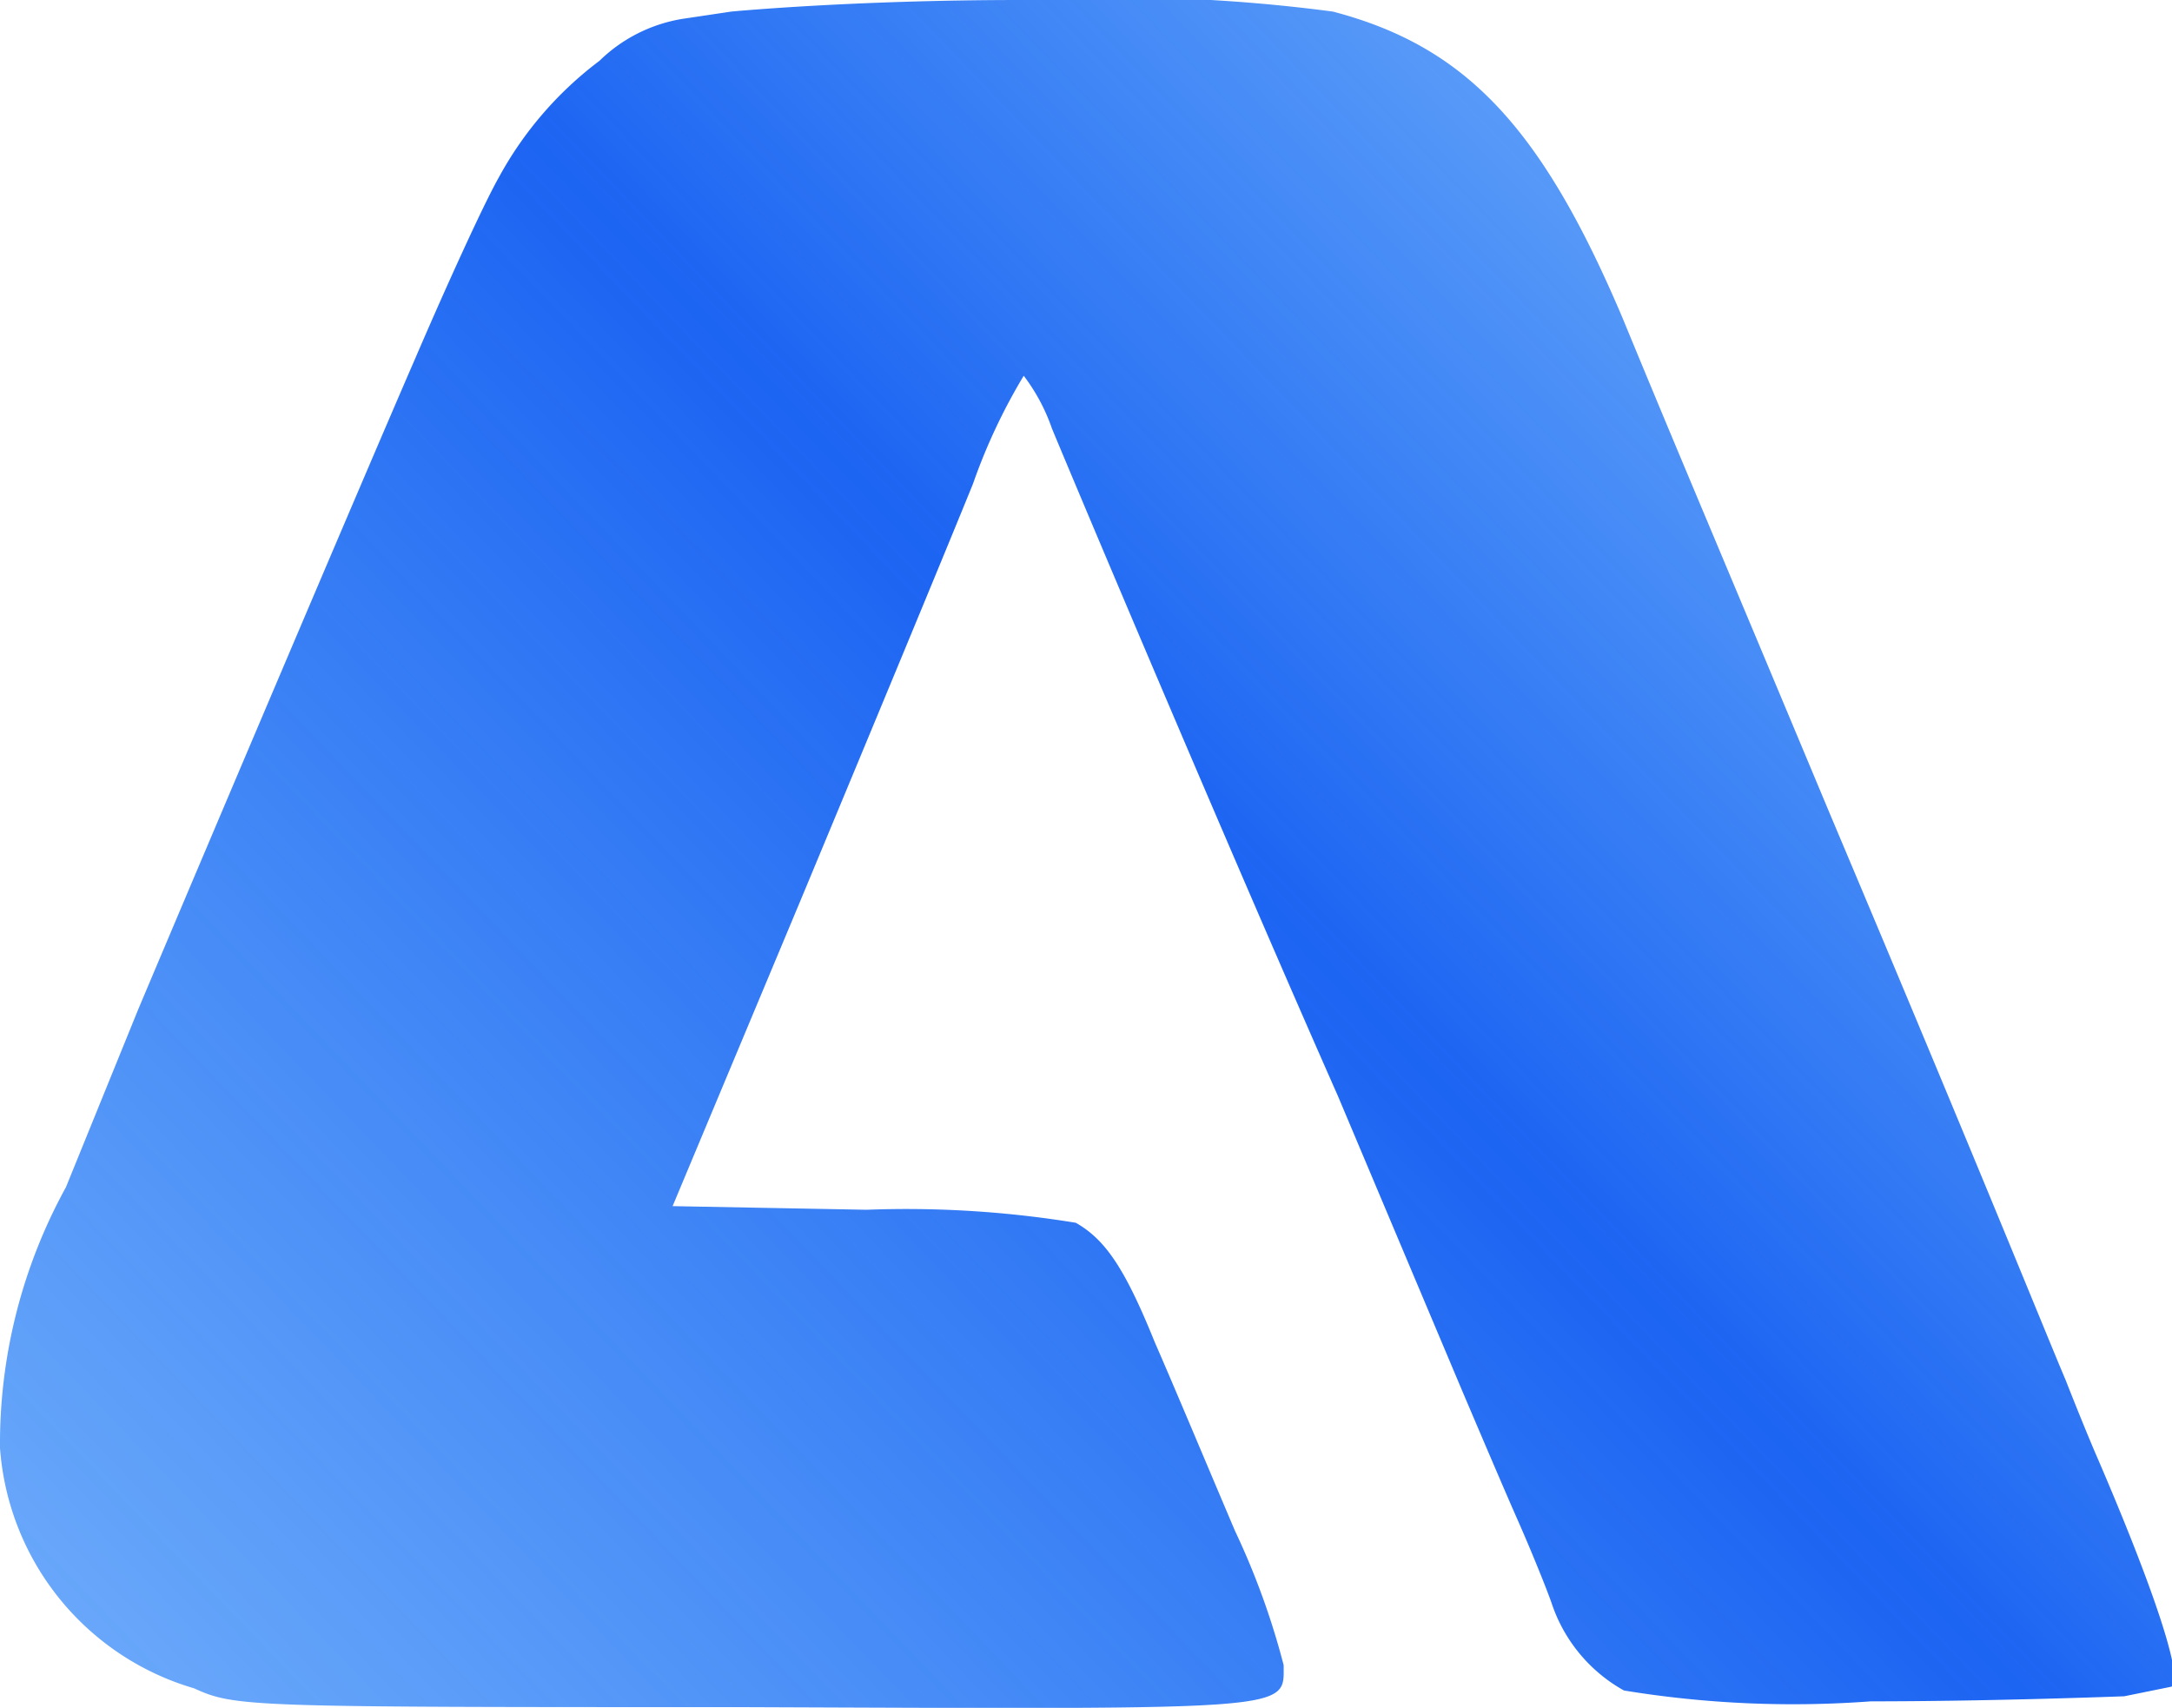 <svg id="Шар_1" data-name="Шар 1" xmlns="http://www.w3.org/2000/svg" xmlns:xlink="http://www.w3.org/1999/xlink" width="30" height="23.59" viewBox="0 0 30 23.59"><defs><style>.cls-1{fill:url(#Градієнт_без_назви);}</style><linearGradient id="Градієнт_без_назви" x1="-4.19" y1="-8.82" x2="43.12" y2="36.61" gradientTransform="matrix(1, 0, 0, -1, 0, 25.59)" gradientUnits="userSpaceOnUse"><stop offset="0" stop-color="#0b7ffa" stop-opacity="0.4"/><stop offset="0.47" stop-color="#1c64f2"/><stop offset="1" stop-color="#0092ff" stop-opacity="0"/></linearGradient></defs><path class="cls-1" d="M18.41.16c1.83.48,2.88,1.59,4,4.23.8,1.94,1.15,2.75,2.86,6.84,2.11,5,3,7.22,3.26,7.83.11.28.31.78.45,1.1.83,1.93,1.2,3.11,1,3.14l-.64.13s-1.81.07-3.5.07a14.43,14.43,0,0,1-3.41-.15,2.16,2.16,0,0,1-1-1.21c-.07-.2-.28-.72-.47-1.15s-.53-1.23-.76-1.77l-1.72-4.08C17,11.79,15,7.05,14.53,5.92a2.62,2.62,0,0,0-.39-.73,8,8,0,0,0-.7,1.49c-.34.84-1.41,3.42-2.38,5.75L9.29,16.66l2.68.05a14.5,14.5,0,0,1,2.89.18c.4.23.67.61,1.09,1.65.25.57.74,1.74,1.11,2.61A10.46,10.46,0,0,1,17.73,23c0,.63.21.61-7.48.58-6.83,0-7,0-7.57-.26A3.74,3.74,0,0,1,0,20,7.35,7.35,0,0,1,.91,16.4l1-2.46c.89-2.11,3.1-7.32,3.83-9,.43-1,.94-2.12,1.15-2.49A5,5,0,0,1,8.28.84,2.13,2.13,0,0,1,9.43.26l.67-.1S11.77,0,14.1,0A22.83,22.83,0,0,1,18.41.16Z"/></svg>